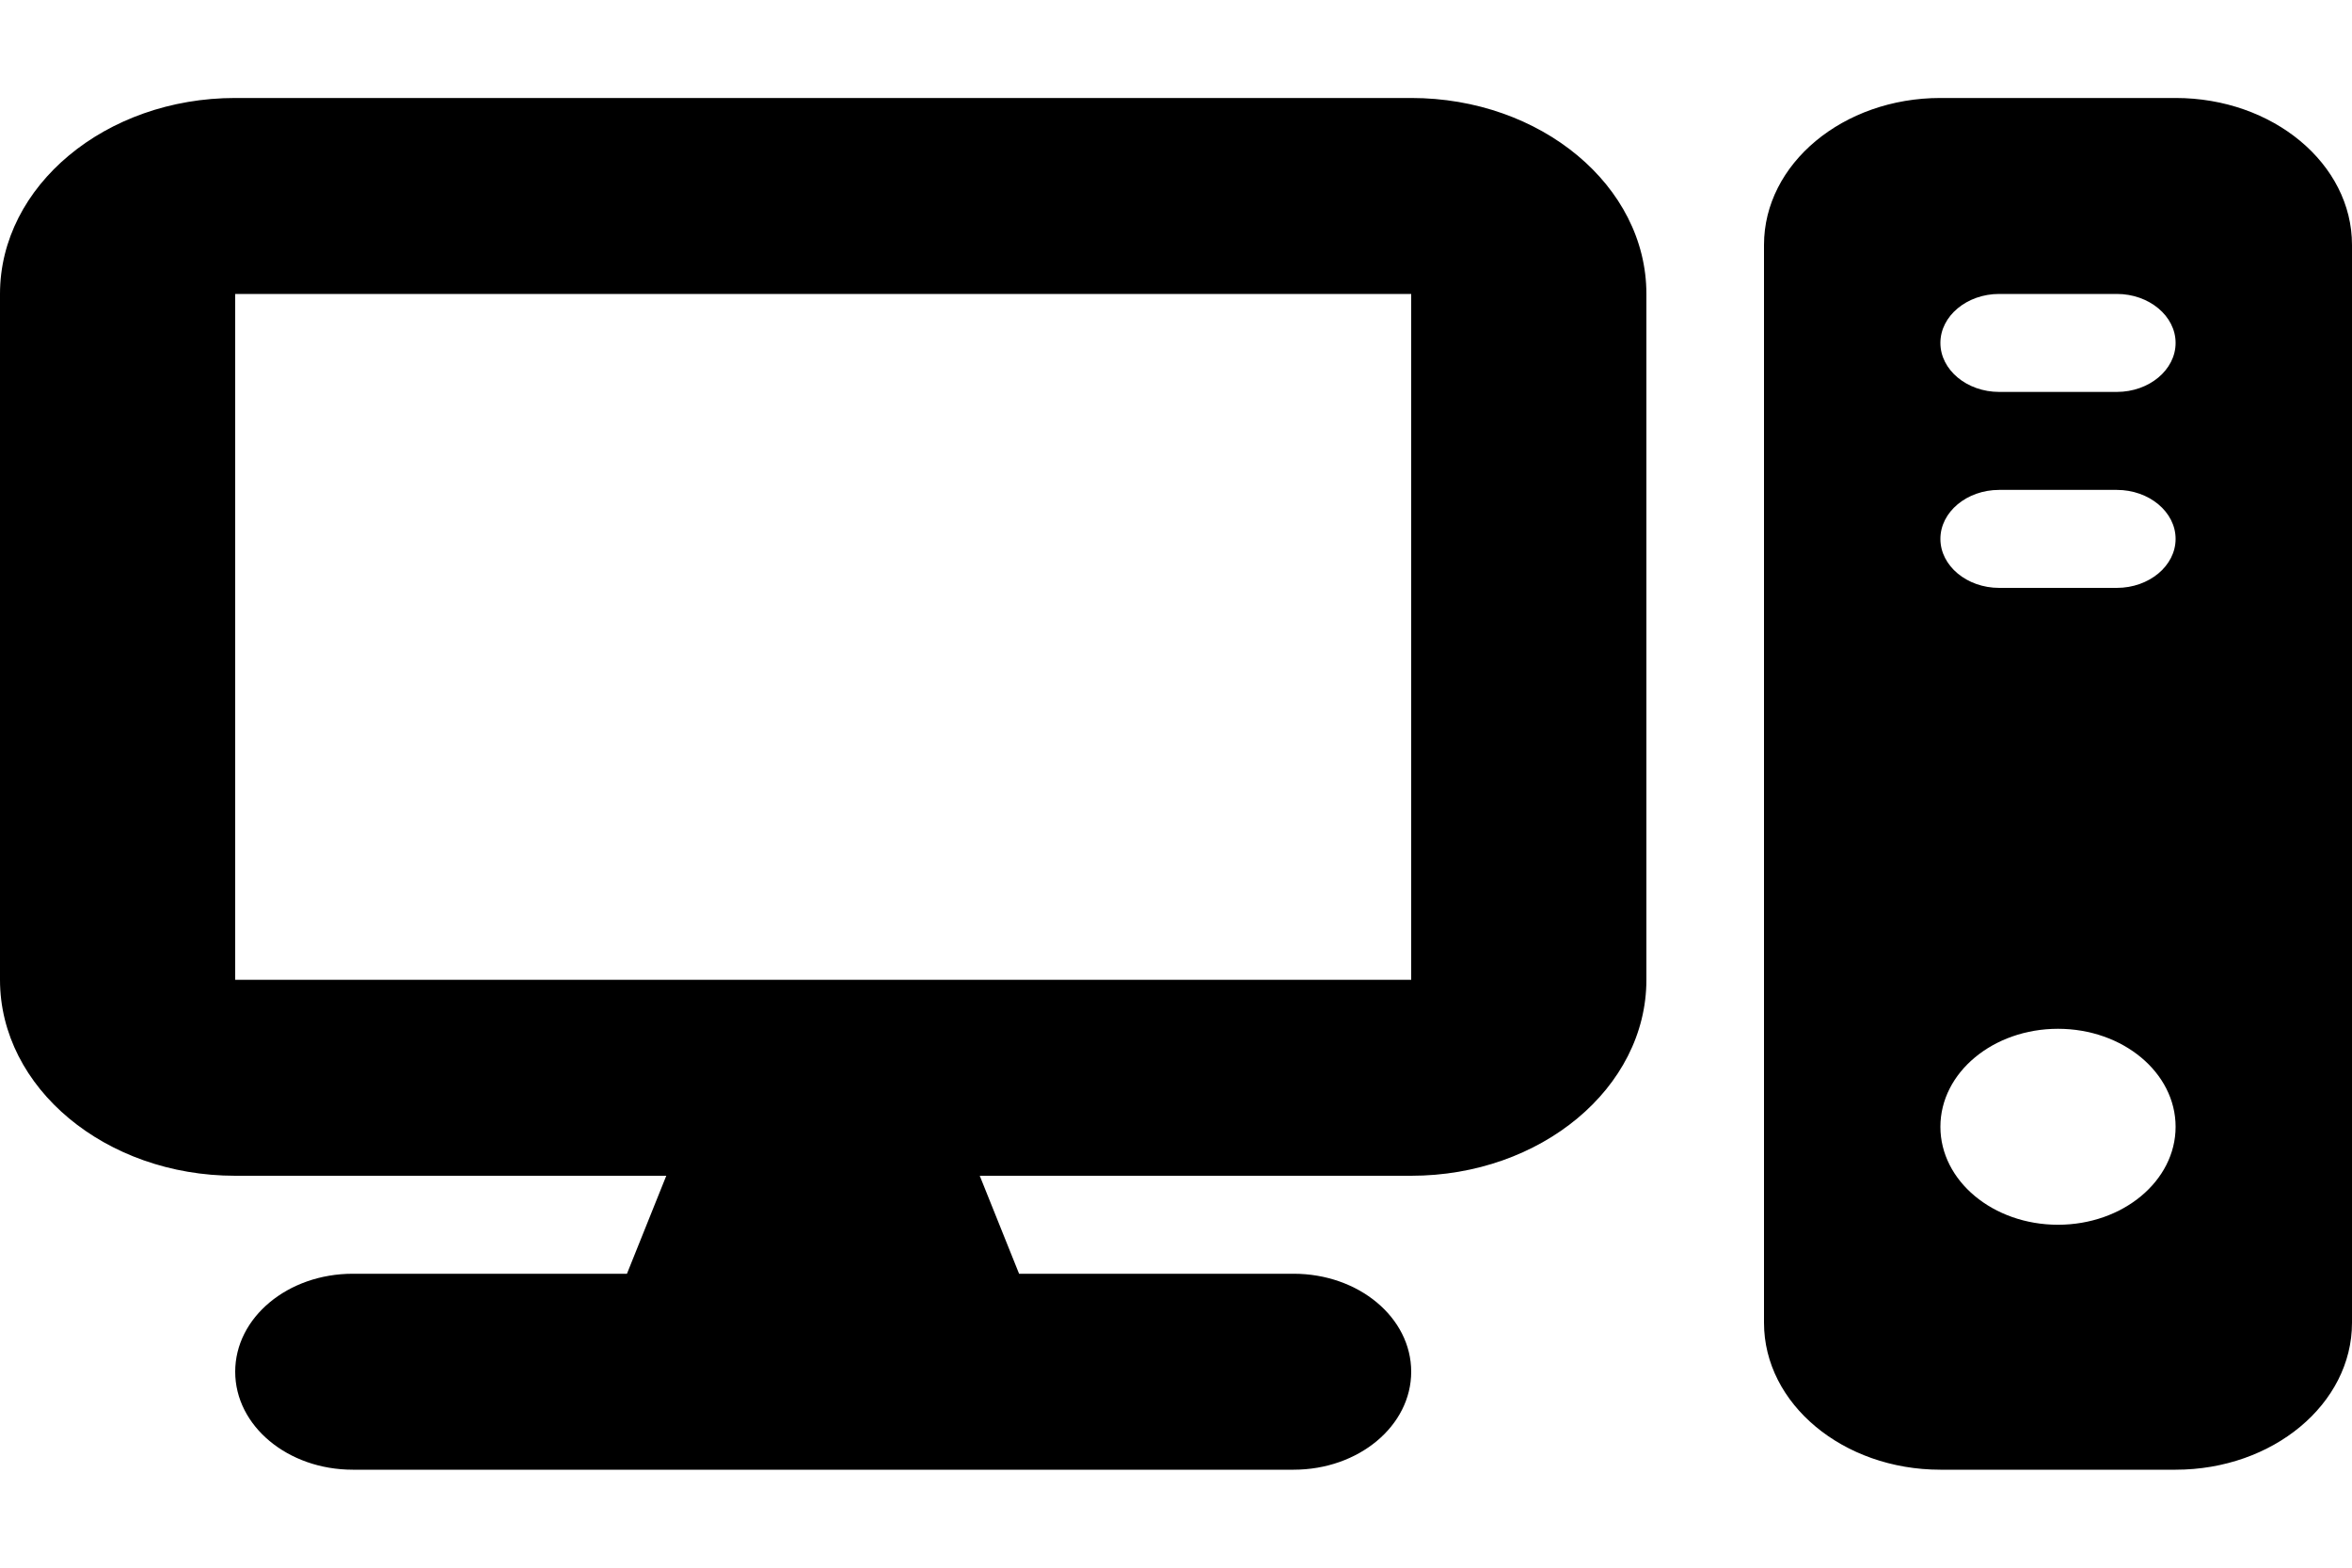 <?xml version="1.0" encoding="UTF-8"?>
<svg xmlns="http://www.w3.org/2000/svg" xmlns:xlink="http://www.w3.org/1999/xlink" width="450px" height="300px" viewBox="0 0 450 300" version="1.1">
<g id="surface1">
<path style=" stroke:none;fill-rule:nonzero;fill:rgb(0%,0%,0%);fill-opacity:1;" d="M 270 56.25 L 270 187.5 L 45 187.5 L 45 56.25 Z M 45 18.75 C 20.18 18.75 0 35.566 0 56.25 L 0 187.5 C 0 208.184 20.18 225 45 225 L 127.477 225 L 119.953 243.75 L 67.5 243.75 C 55.055 243.75 45 252.129 45 262.5 C 45 272.871 55.055 281.25 67.5 281.25 L 247.5 281.25 C 259.945 281.25 270 272.871 270 262.5 C 270 252.129 259.945 243.75 247.5 243.75 L 194.977 243.75 L 187.453 225 L 270 225 C 294.82 225 315 208.184 315 187.5 L 315 56.25 C 315 35.566 294.82 18.75 270 18.75 Z M 371.25 18.75 C 352.617 18.75 337.5 31.348 337.5 46.875 L 337.5 253.125 C 337.5 268.652 352.617 281.25 371.25 281.25 L 416.25 281.25 C 434.883 281.25 450 268.652 450 253.125 L 450 46.875 C 450 31.348 434.883 18.75 416.25 18.75 Z M 382.5 56.25 L 405 56.25 C 411.188 56.25 416.25 60.469 416.25 65.625 C 416.25 70.781 411.188 75 405 75 L 382.5 75 C 376.312 75 371.25 70.781 371.25 65.625 C 371.25 60.469 376.312 56.25 382.5 56.25 Z M 371.25 103.125 C 371.25 97.969 376.312 93.75 382.5 93.75 L 405 93.75 C 411.188 93.75 416.25 97.969 416.25 103.125 C 416.25 108.281 411.188 112.5 405 112.5 L 382.5 112.5 C 376.312 112.5 371.25 108.281 371.25 103.125 Z M 393.75 196.875 C 406.176 196.875 416.25 205.27 416.25 215.625 C 416.25 225.98 406.176 234.375 393.75 234.375 C 381.324 234.375 371.25 225.98 371.25 215.625 C 371.25 205.27 381.324 196.875 393.75 196.875 Z M 393.75 196.875 "/>
</g>
</svg>
